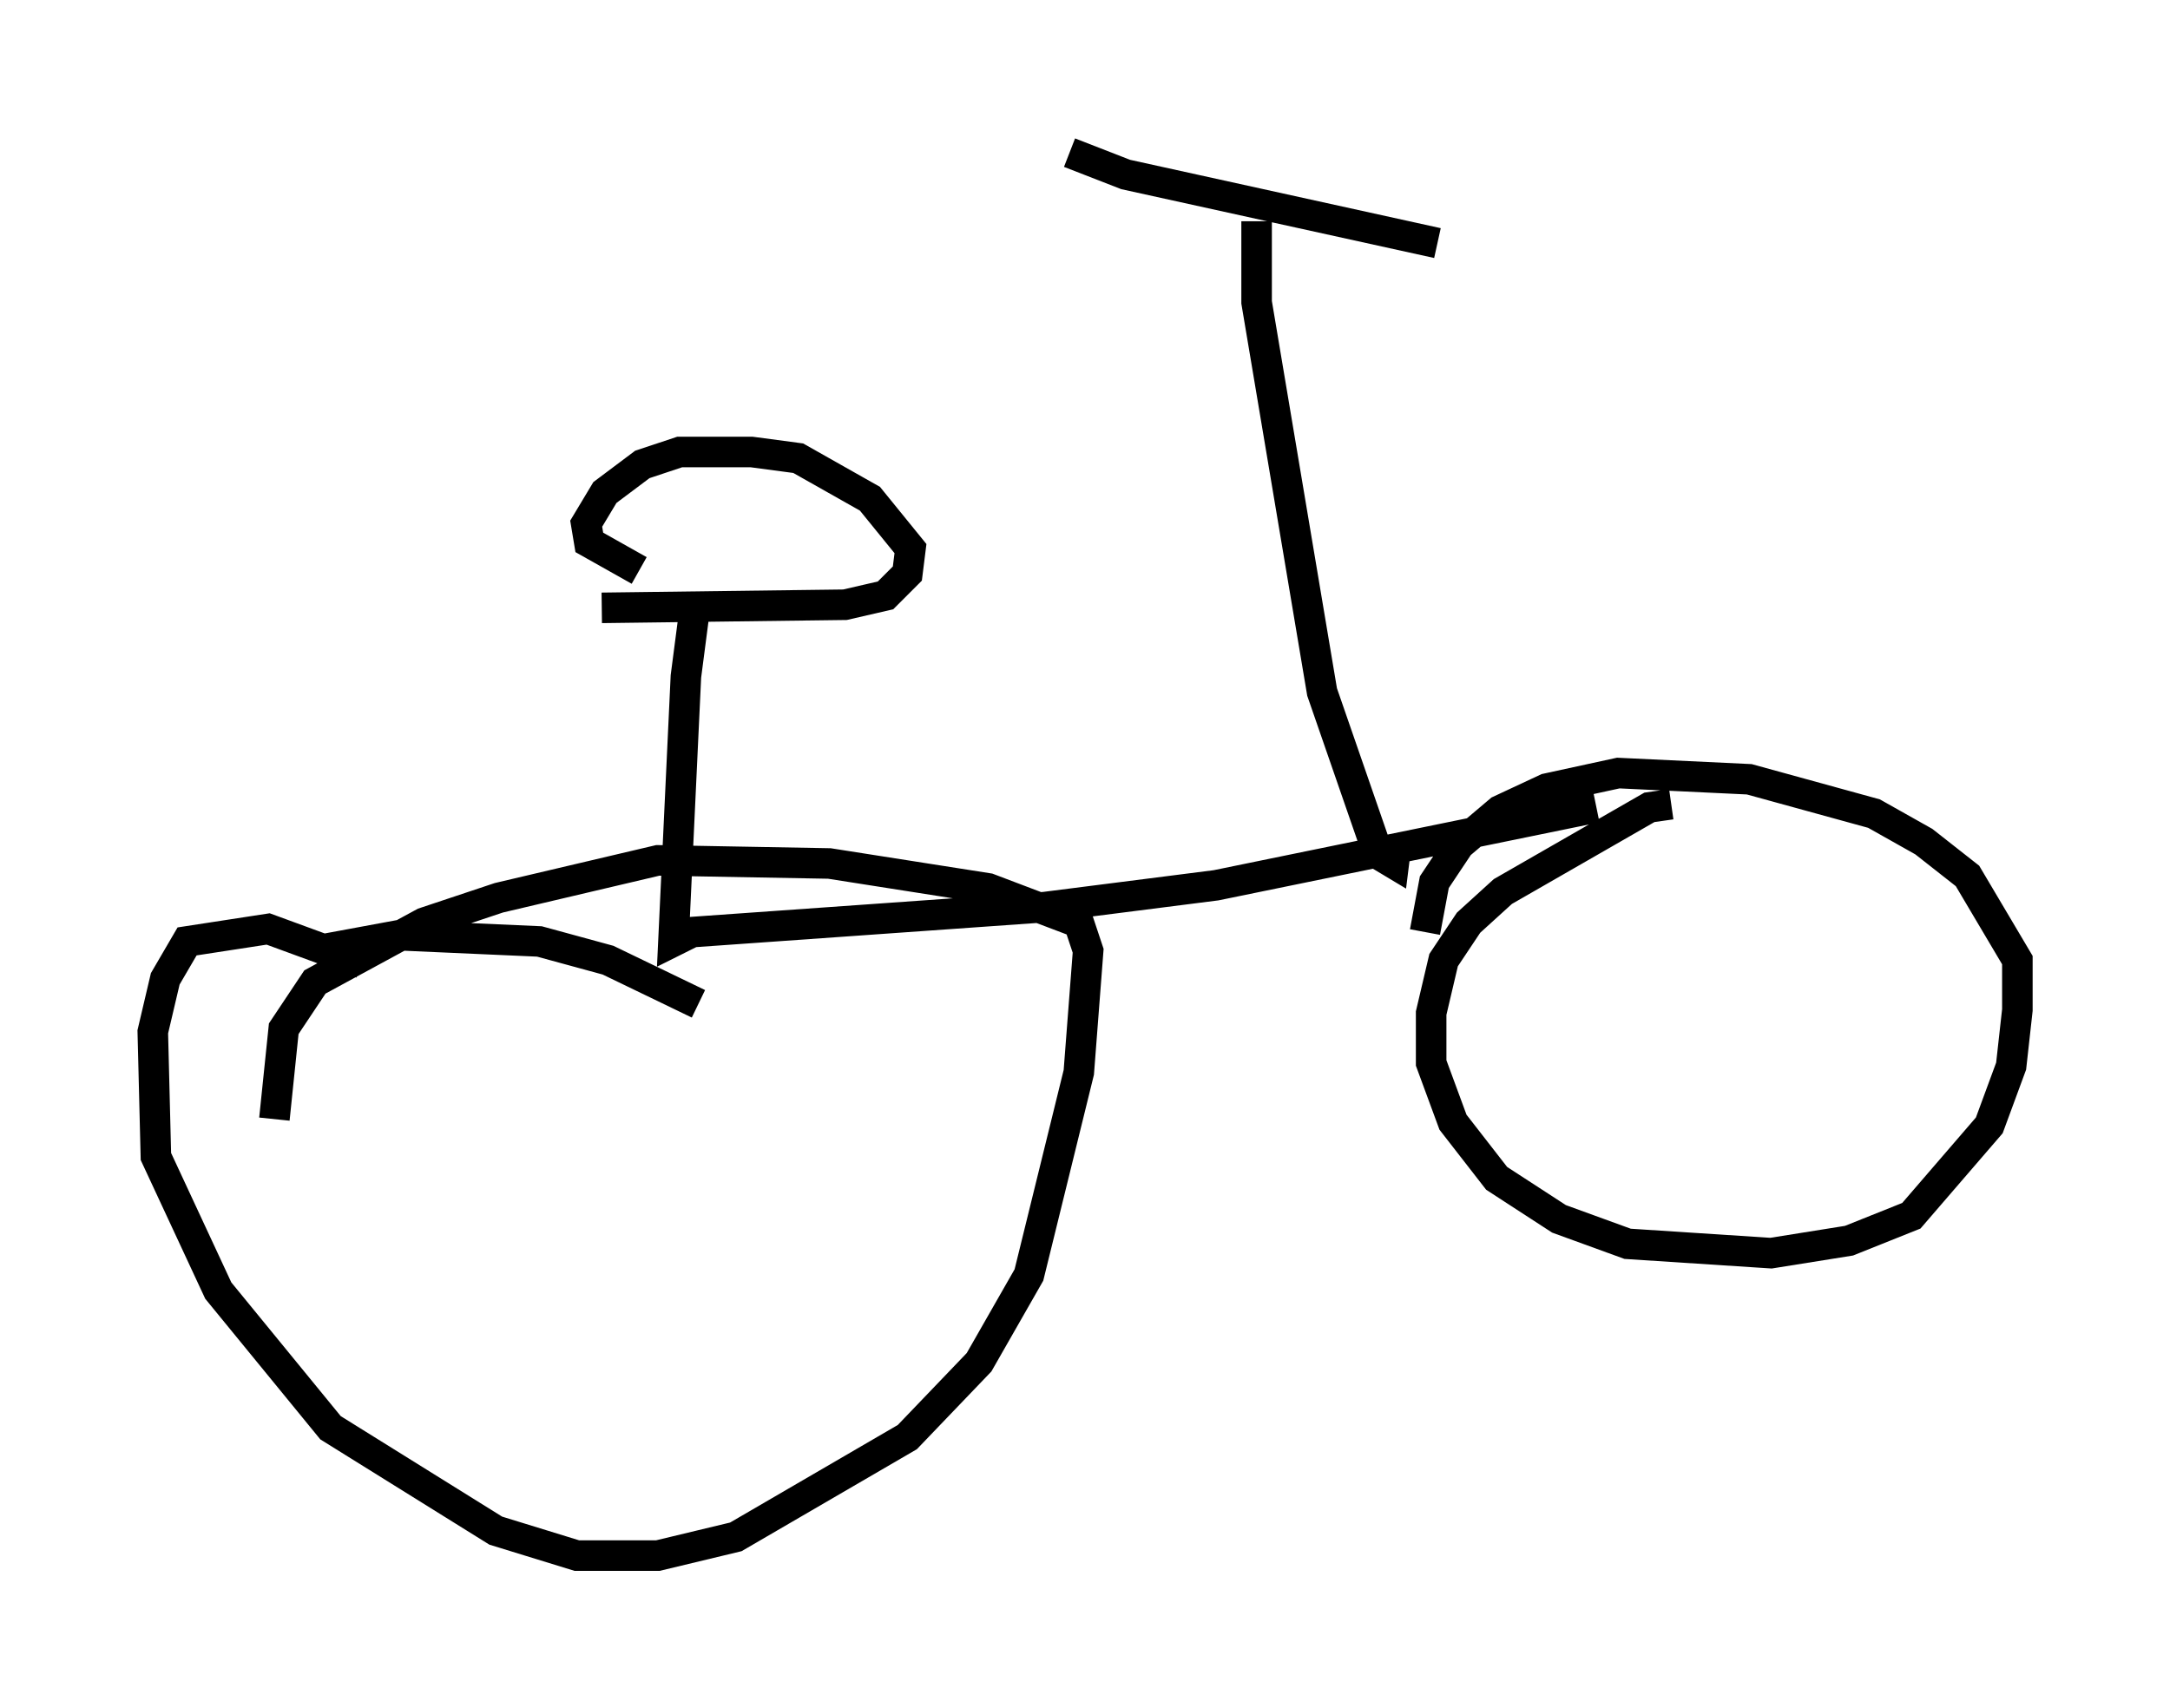 <?xml version="1.0" encoding="utf-8" ?>
<svg baseProfile="full" height="55.938" version="1.1" width="71.047" xmlns="http://www.w3.org/2000/svg" xmlns:ev="http://www.w3.org/2001/xml-events" xmlns:xlink="http://www.w3.org/1999/xlink"><defs /><rect fill="white" height="55.938" width="71.047" x="0" y="0" /><path d="M23.273, 19.292 m-0.51, 0.51 l-0.306, 2.348 -0.408, 8.677 l0.613, -0.306 11.536, -0.817 l5.615, -0.715 12.454, -2.552 m-32.565, -6.533 l7.963, -0.102 1.327, -0.306 l0.715, -0.715 0.102, -0.817 l-1.327, -1.633 -2.348, -1.327 l-1.531, -0.204 -2.348, 0.0 l-1.225, 0.408 -1.225, 0.919 l-0.613, 1.021 0.102, 0.613 l1.633, 0.919 m1.94, 14.19 l-2.96, -1.429 -2.246, -0.613 l-4.594, -0.204 -2.756, 0.51 m1.531, 0.408 l-3.063, -1.123 -2.654, 0.408 l-0.715, 1.225 -0.408, 1.735 l0.102, 4.083 2.042, 4.39 l3.675, 4.492 5.41, 3.369 l2.654, 0.817 2.654, 0.0 l2.552, -0.613 5.615, -3.267 l2.348, -2.45 1.633, -2.858 l1.633, -6.635 0.306, -3.981 l-0.306, -0.919 -2.96, -1.123 l-5.206, -0.817 -5.615, -0.102 l-5.206, 1.225 -2.45, 0.817 l-3.573, 1.94 -1.021, 1.531 l-0.306, 2.96 m45.734, -10.311 l-0.715, 0.102 -4.798, 2.756 l-1.123, 1.021 -0.817, 1.225 l-0.408, 1.735 0.0, 1.633 l0.715, 1.94 1.429, 1.838 l2.042, 1.327 2.246, 0.817 l4.696, 0.306 2.552, -0.408 l2.042, -0.817 2.552, -2.96 l0.715, -1.94 0.204, -1.838 l0.0, -1.633 -1.633, -2.756 l-1.429, -1.123 -1.633, -0.919 l-4.083, -1.123 -4.288, -0.204 l-2.348, 0.51 -1.531, 0.715 l-1.327, 1.123 -0.817, 1.225 l-0.306, 1.633 m-0.919, -3.063 l-0.102, 0.817 -0.51, -0.306 l-1.838, -5.308 -2.144, -12.761 l0.0, -2.654 m-6.125, -2.246 l1.838, 0.715 10.208, 2.246 " fill="none" stroke="black" stroke-width="1" /></svg>
